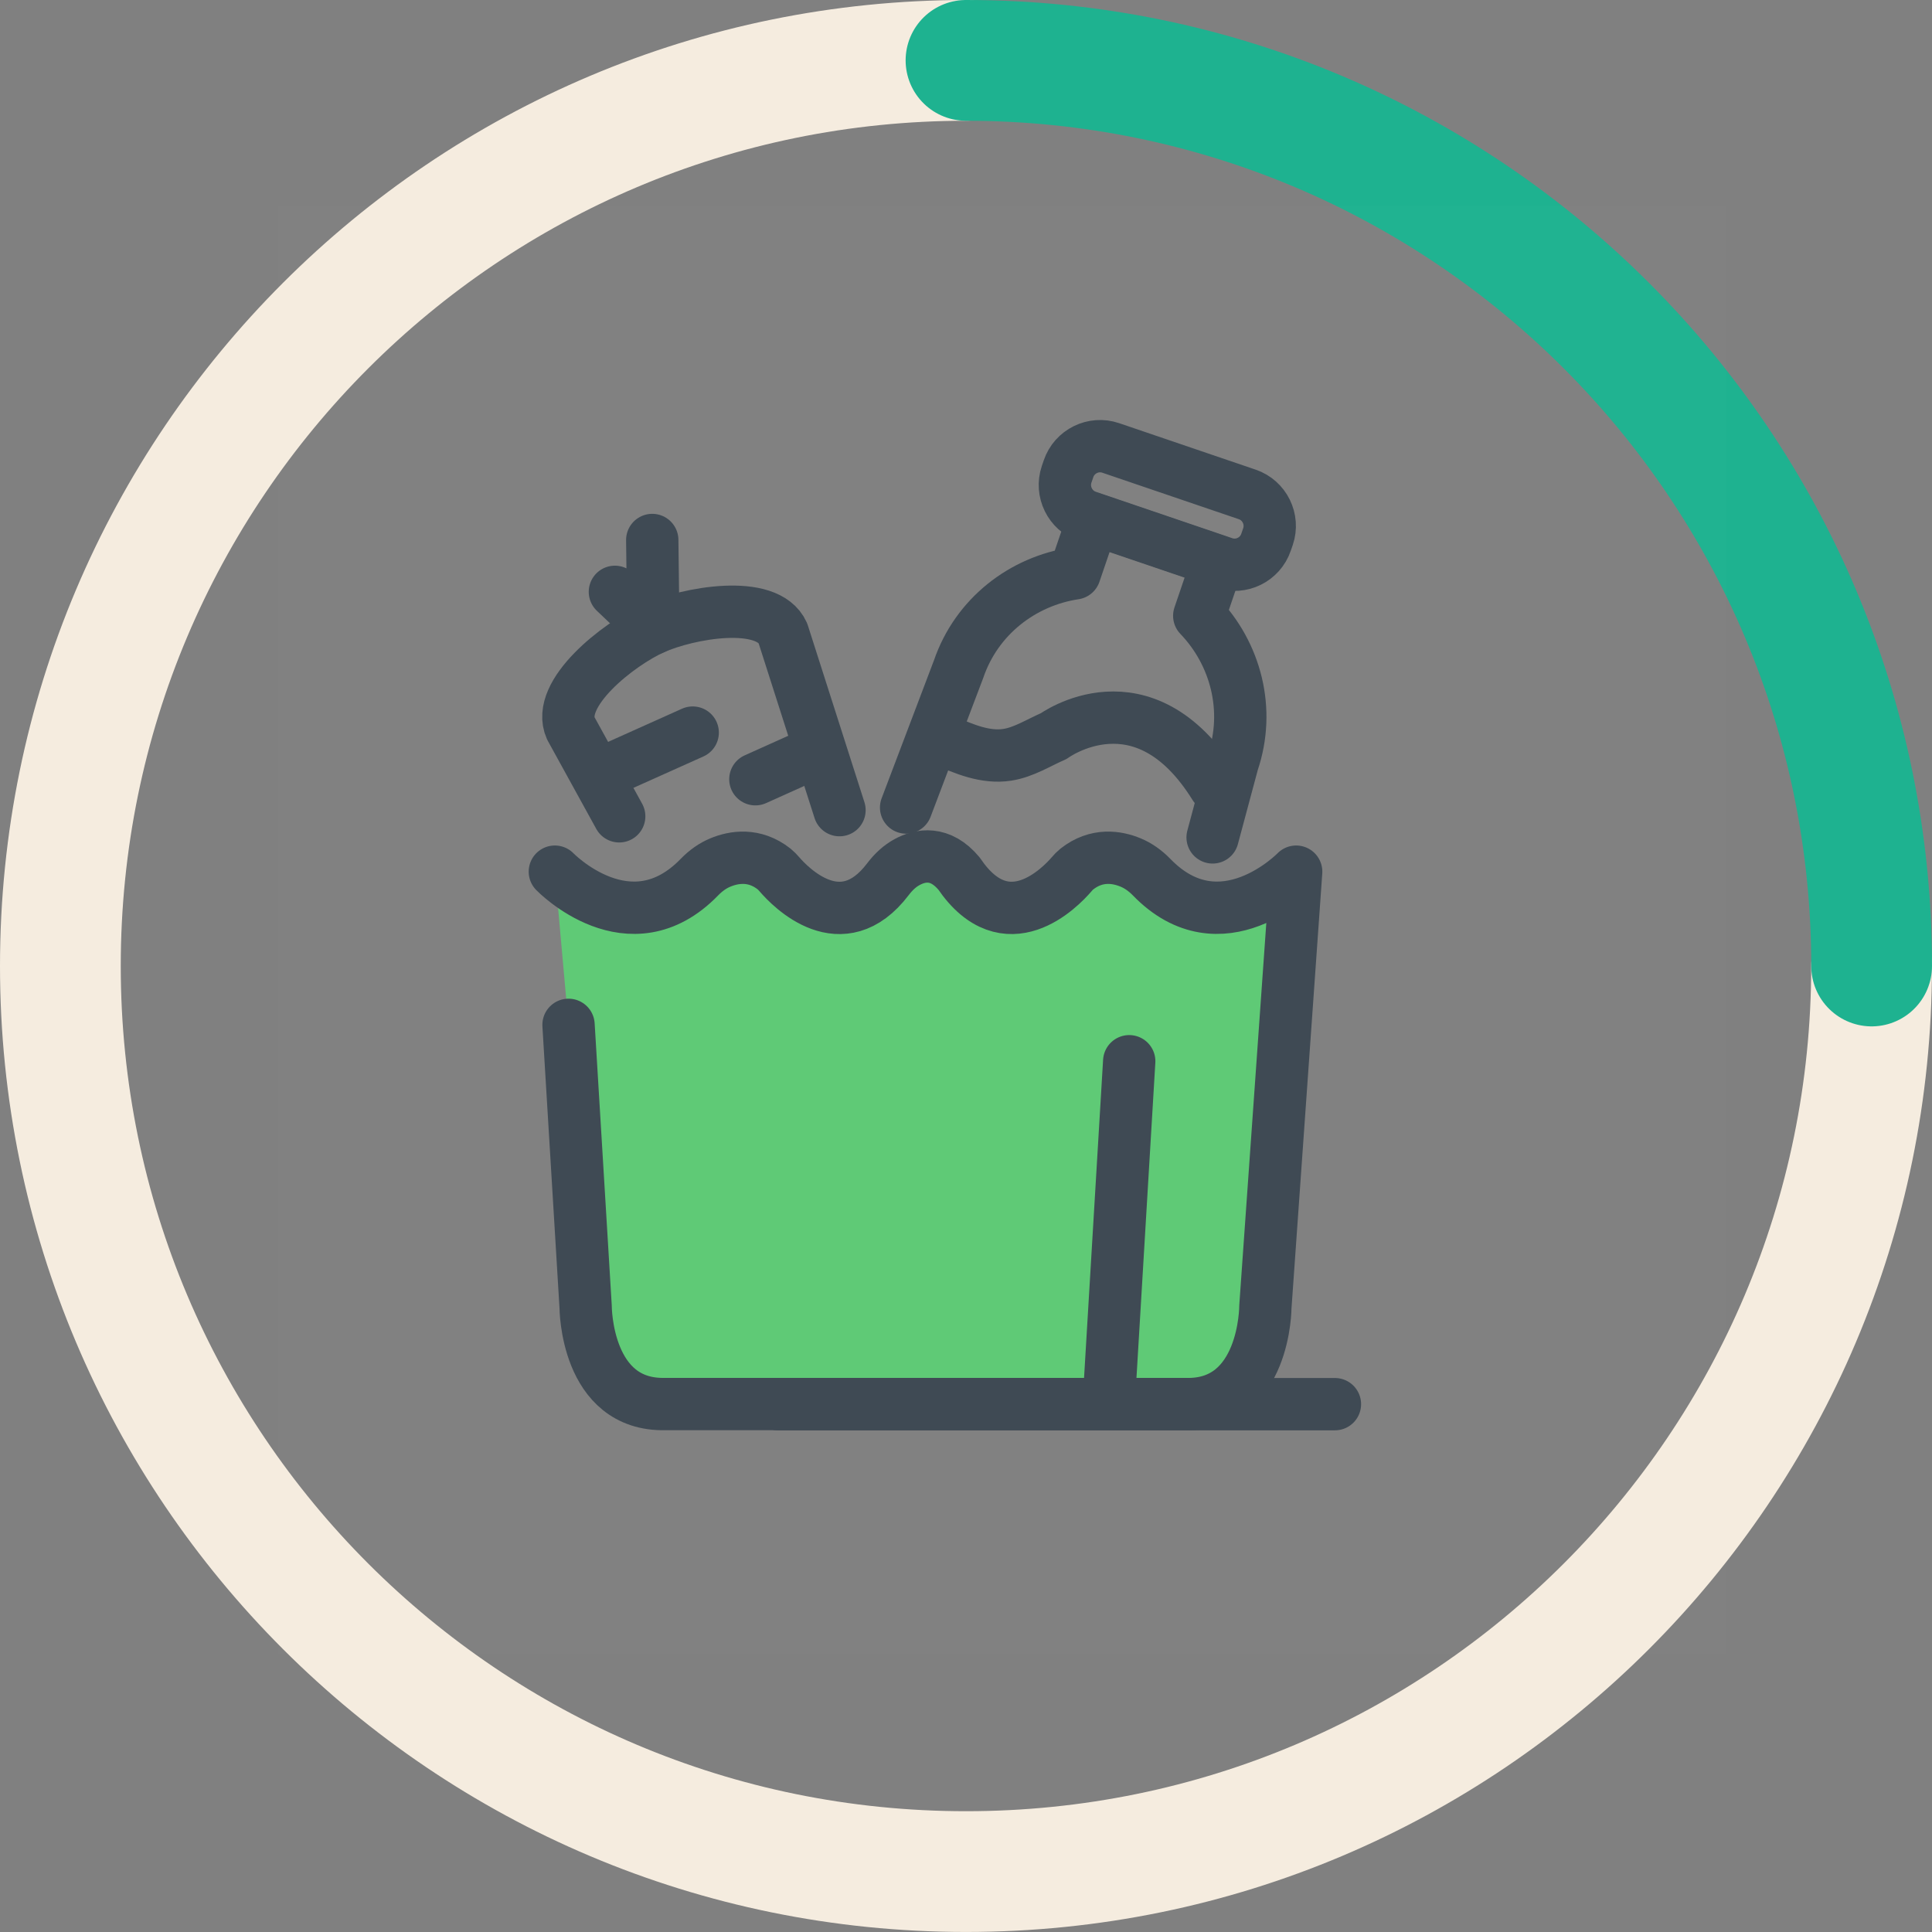 <svg width="48" height="48" viewBox="0 0 48 48" fill="none" xmlns="http://www.w3.org/2000/svg">
<rect x="0" y="0" width="48" height="48" fill="#808080" stroke="none"/>
<path d="M24 1.5C11.573 1.5 1.5 11.573 1.5 24C1.5 36.426 11.573 46.499 24 46.499C36.426 46.499 46.499 36.426 46.499 24" stroke="#F5ECDF" stroke-width="3" stroke-linecap="round"/>
<path d="M46.5 24C46.5 11.573 36.426 1.5 24 1.5" stroke="#1EB290" stroke-width="3" stroke-linecap="round"/>
<rect x="6.9" y="5.1" width="36" height="36" fill="white" fill-opacity="0.01"/>
<path fill-rule="evenodd" clip-rule="evenodd" d="M13.785 21.656C13.785 21.656 15.646 23.582 17.38 21.789C17.536 21.629 17.71 21.506 17.896 21.429C18.232 21.289 18.74 21.202 19.234 21.591C19.279 21.628 19.321 21.672 19.362 21.719C19.633 22.034 20.909 23.362 22.061 21.843C22.199 21.661 22.358 21.514 22.535 21.419C22.862 21.24 23.357 21.14 23.828 21.705C25.005 23.438 26.348 22.043 26.626 21.719C26.666 21.672 26.708 21.628 26.753 21.592C27.248 21.202 27.754 21.289 28.091 21.429C28.277 21.506 28.452 21.629 28.608 21.789C30.341 23.582 32.203 21.656 32.203 21.656L31.438 32.469C31.438 32.469 31.438 34.933 29.457 34.884L16.53 34.883C14.55 34.932 14.55 32.469 14.55 32.469L14.125 25.462" fill="#5FCA76"/>
<path fill-rule="evenodd" clip-rule="evenodd" d="M27.391 34.795V30.862V29.485C27.391 26.055 29.545 22.375 32.203 22.375V21.475L30.71 33.93C30.646 34.43 30.311 34.795 29.92 34.795H27.391Z" fill="#5FCA76"/>
<path d="M20.857 20.128L19.45 15.73C19.062 14.868 17.093 15.225 16.231 15.612C15.369 15.999 13.794 17.233 14.181 18.095L15.384 20.281" stroke="#3F4A54" stroke-width="1.3" stroke-linecap="round" stroke-linejoin="round"/>
<path d="M15.253 19.079L17.21 18.201" stroke="#3F4A54" stroke-width="1.3" stroke-linecap="round" stroke-linejoin="round"/>
<path d="M18.767 19.36L20.304 18.669" stroke="#3F4A54" stroke-width="1.3" stroke-linecap="round" stroke-linejoin="round"/>
<path d="M15.277 14.704L16.232 15.612L16.205 13.416" stroke="#3F4A54" stroke-width="1.3" stroke-linecap="round" stroke-linejoin="round"/>
<path d="M30.127 20.805L30.626 18.944C31.073 17.631 30.698 16.239 29.795 15.299L30.256 13.945L27.161 12.892L26.7 14.245C25.411 14.439 24.264 15.312 23.816 16.625L22.512 20.063" stroke="#3F4A54" stroke-width="1.3" stroke-linecap="round" stroke-linejoin="round"/>
<path d="M23.459 18.392C23.955 18.612 24.487 18.836 25.024 18.753C25.435 18.69 25.797 18.454 26.178 18.289C26.178 18.289 28.397 16.66 30.182 19.535" stroke="#3F4A54" stroke-width="1.3" stroke-linecap="round" stroke-linejoin="round"/>
<path fill-rule="evenodd" clip-rule="evenodd" d="M30.407 13.987L27.015 12.833C26.586 12.686 26.354 12.214 26.5 11.785L26.548 11.644C26.695 11.214 27.166 10.982 27.596 11.129L30.988 12.284C31.417 12.43 31.649 12.901 31.503 13.331L31.454 13.472C31.308 13.902 30.838 14.134 30.407 13.987Z" stroke="#3F4A54" stroke-width="1.3" stroke-linecap="round" stroke-linejoin="round"/>
<path d="M13.785 21.656C13.785 21.656 15.646 23.582 17.38 21.789C17.536 21.629 17.71 21.506 17.896 21.429C18.232 21.289 18.74 21.202 19.234 21.591C19.279 21.628 19.321 21.672 19.362 21.719C19.633 22.034 20.909 23.362 22.061 21.843C22.199 21.661 22.358 21.514 22.535 21.419C22.862 21.24 23.357 21.14 23.828 21.705C25.005 23.438 26.348 22.043 26.626 21.719C26.666 21.672 26.708 21.628 26.753 21.592C27.248 21.202 27.754 21.289 28.091 21.429C28.277 21.506 28.452 21.629 28.608 21.789C30.341 23.582 32.203 21.656 32.203 21.656L31.438 32.469C31.438 32.469 31.438 34.933 29.457 34.884L16.53 34.883C14.55 34.932 14.55 32.469 14.55 32.469L14.125 25.462" stroke="#3F4A54" stroke-width="1.3" stroke-linecap="round" stroke-linejoin="round"/>
<path d="M33.166 34.886H19.328" stroke="#3F4A54" stroke-width="1.3" stroke-linecap="round" stroke-linejoin="round"/>
<path d="M28.055 26.366L27.559 34.653" stroke="#3F4A54" stroke-width="1.3" stroke-linecap="round" stroke-linejoin="round"/>
</svg>
